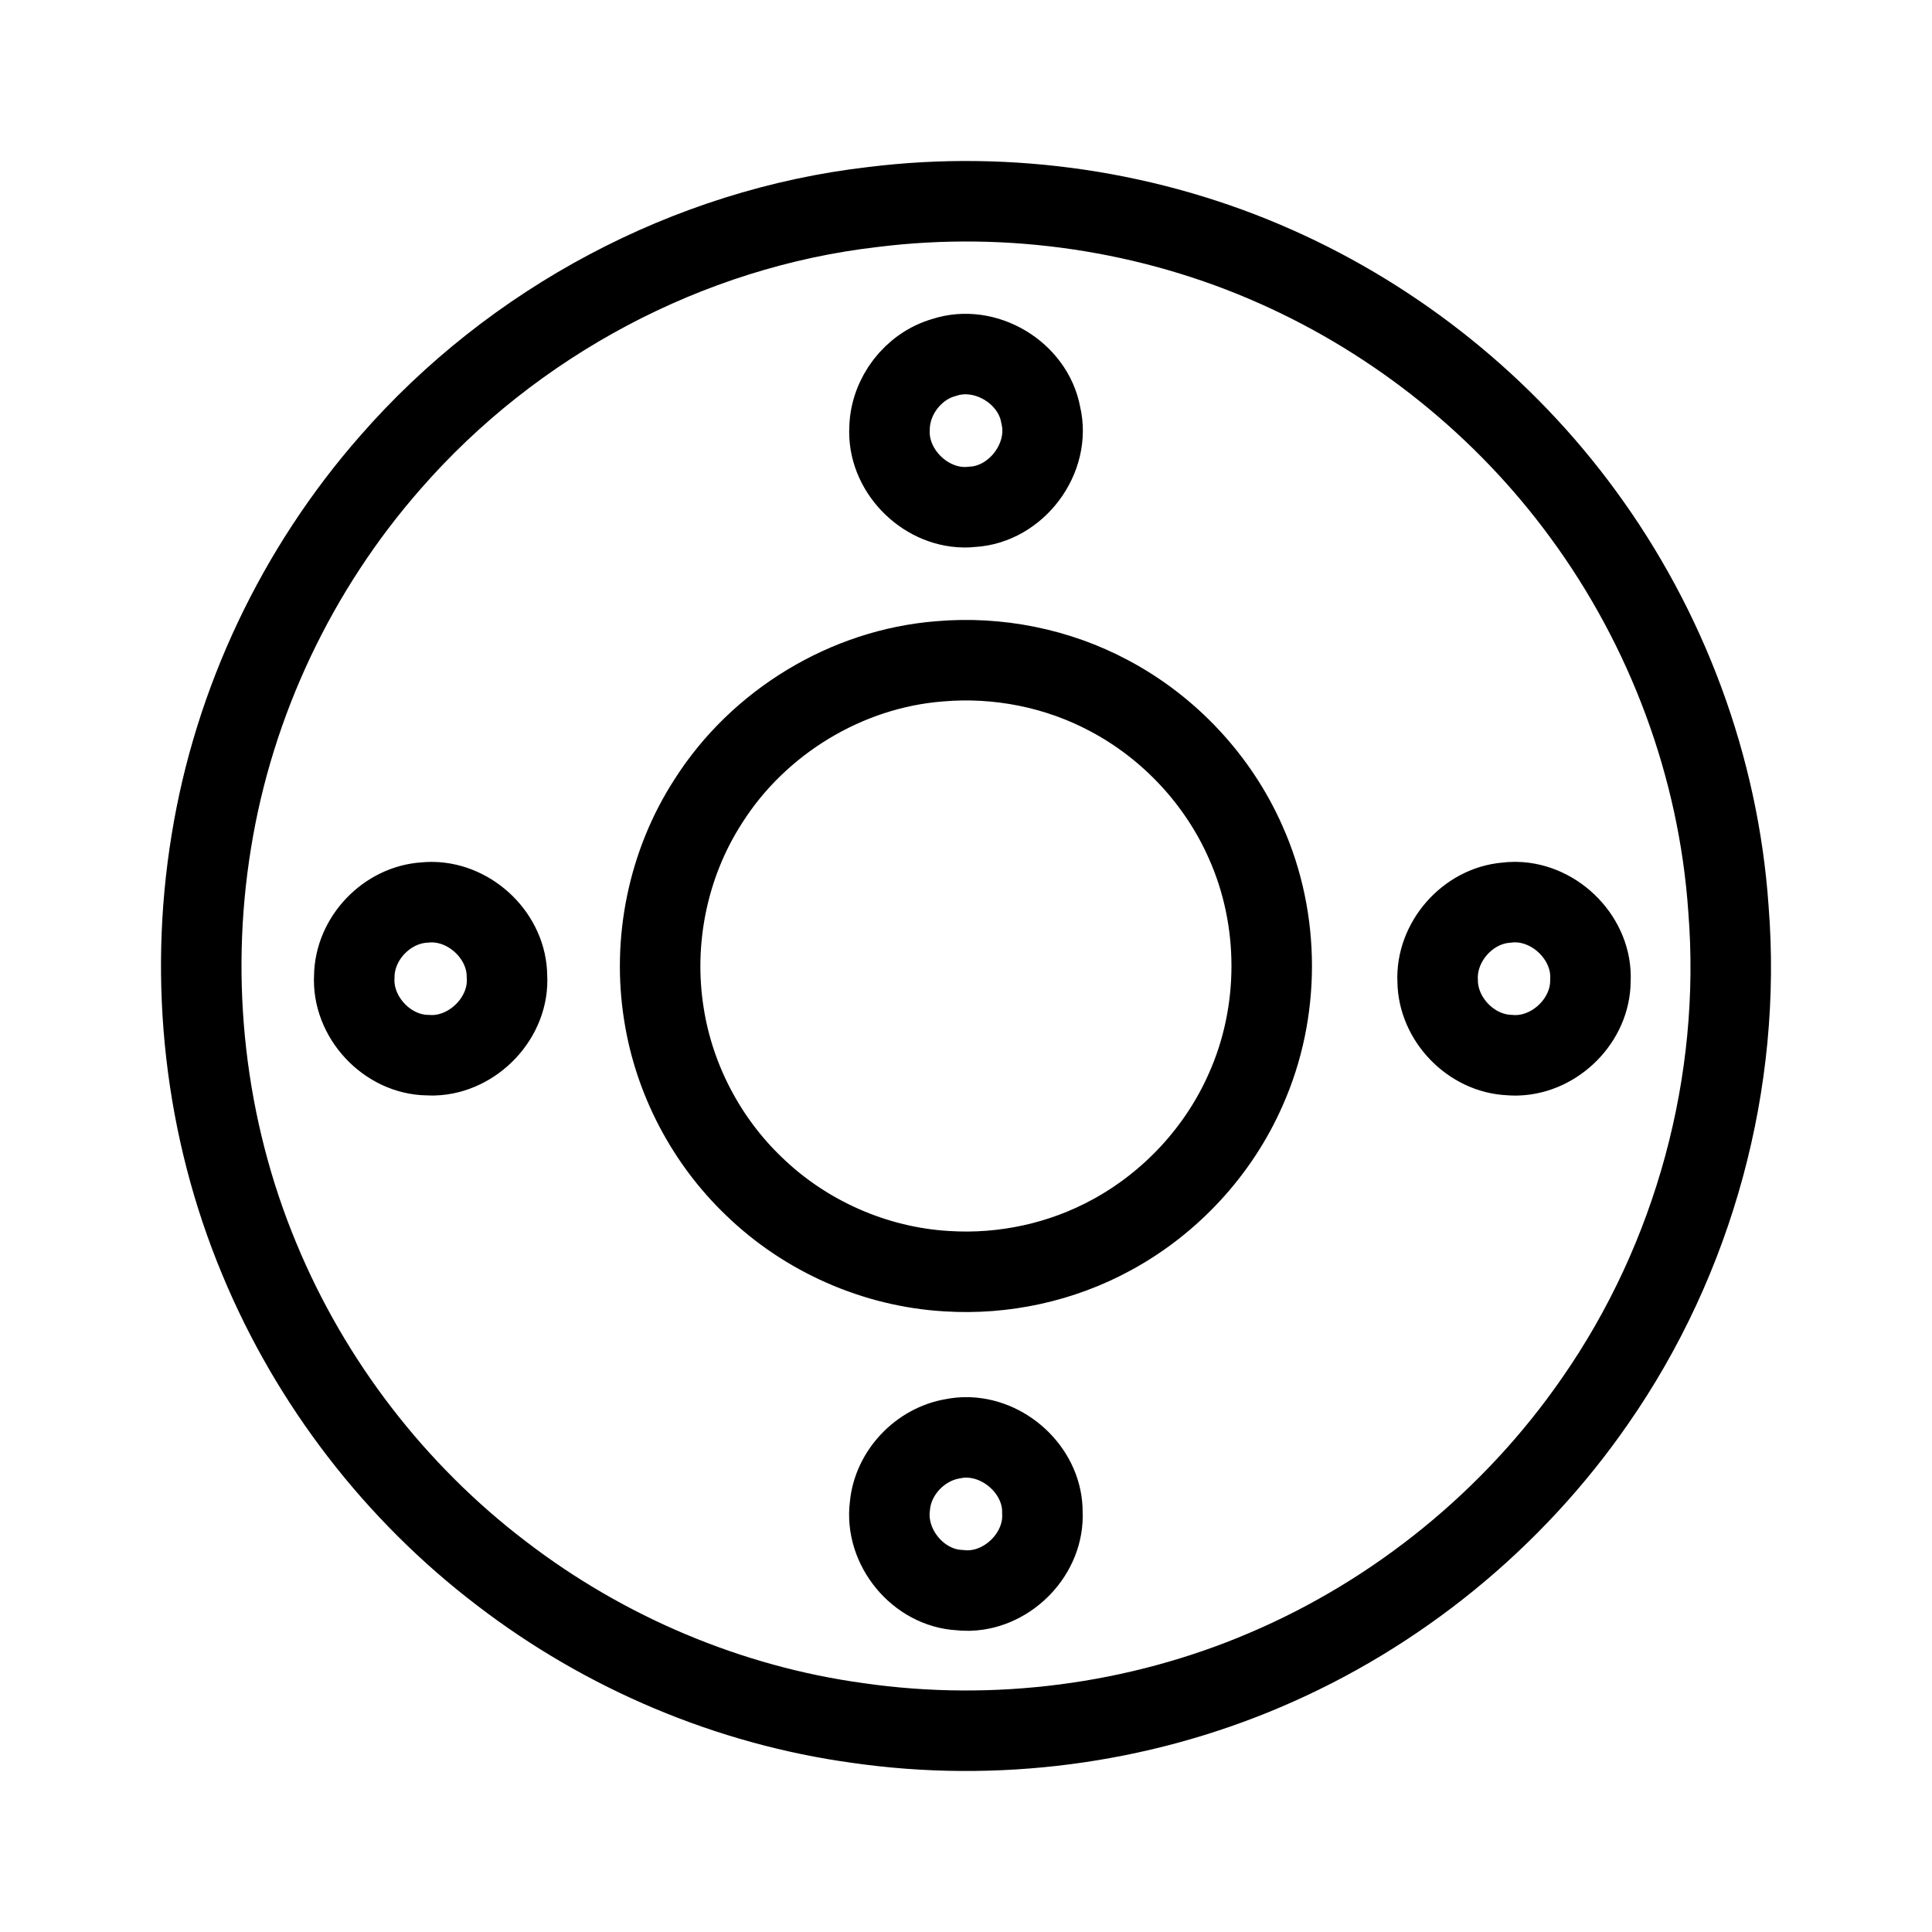 <svg xmlns="http://www.w3.org/2000/svg" width="24" height="24" viewBox="0 0 240 240"><path d="M158.578,33.164C173.631,39.869 186.89,50.541 196.628,63.842C207.09,78.076 213.502,95.28 214.714,112.915C216.419,134.385 210.459,156.348 198.15,174.024C187.981,188.736 173.579,200.478 157.12,207.467C141.296,214.214 123.609,216.492 106.583,214.041C90.543,211.843 75.144,205.321 62.31,195.468C49.073,185.389 38.579,171.758 32.215,156.39C25.426,140.114 23.406,121.934 26.249,104.546C29.051,87.164 36.89,70.652 48.506,57.43C63.711,40 85.454,28.358 108.461,25.713C125.429,23.604 142.964,26.196 158.578,33.164ZM118.351,178.73C114.29,179.413 110.927,182.954 110.549,187.068C109.878,192.178 114.044,197.273 119.212,197.53C119.549,197.569 119.886,197.588 120.22,197.586L120.47,197.581C125.381,197.405 129.732,192.904 129.49,187.907C129.55,182.979 125.172,178.758 120.381,178.565L120.129,178.558C119.539,178.552 118.944,178.607 118.351,178.73ZM116.714,82.153C105.124,83.061 94.211,89.714 87.993,99.52C82.967,107.28 81.005,116.918 82.484,126.037C83.754,134.112 87.752,141.72 93.655,147.365C100.056,153.572 108.708,157.397 117.612,157.911C124.684,158.363 131.878,156.804 138.1,153.404C145.44,149.422 151.411,142.963 154.764,135.313C159.056,125.686 159.045,114.258 154.748,104.641C151.343,96.902 145.262,90.385 137.791,86.429C131.374,82.998 123.955,81.523 116.714,82.153ZM187.11,112.133C182.299,112.521 178.348,117.044 178.59,121.861C178.637,126.614 182.735,130.864 187.488,131.064C187.743,131.086 187.997,131.097 188.25,131.097L188.503,131.092C193.293,130.937 197.567,126.688 197.567,121.829C197.858,116.734 193.369,112.167 188.369,112.064L188.118,112.062C187.784,112.065 187.447,112.089 187.11,112.133ZM52.756,112.112C48.05,112.395 44.057,116.582 44.01,121.299C43.726,126.331 48.076,131.006 53.113,131.074C53.284,131.085 53.455,131.091 53.625,131.091L53.88,131.088C58.879,130.951 63.301,126.326 62.977,121.268C62.947,116.38 58.589,112.161 53.775,112.069L53.521,112.068C53.267,112.071 53.012,112.086 52.756,112.112ZM117.271,44.408C113.43,45.494 110.591,49.203 110.502,53.186C110.202,58.306 114.703,62.947 119.754,63.01L120.007,63.009L120.007,63.009L120.261,63.001C120.43,62.993 120.6,62.979 120.77,62.96C126.263,62.661 130.576,56.911 129.286,51.559C128.341,46.276 122.37,42.713 117.271,44.408Z" fill-rule="nonZero" stroke-width="10" fill-opacity="0" fill="#000000" stroke="#000000"/></svg>